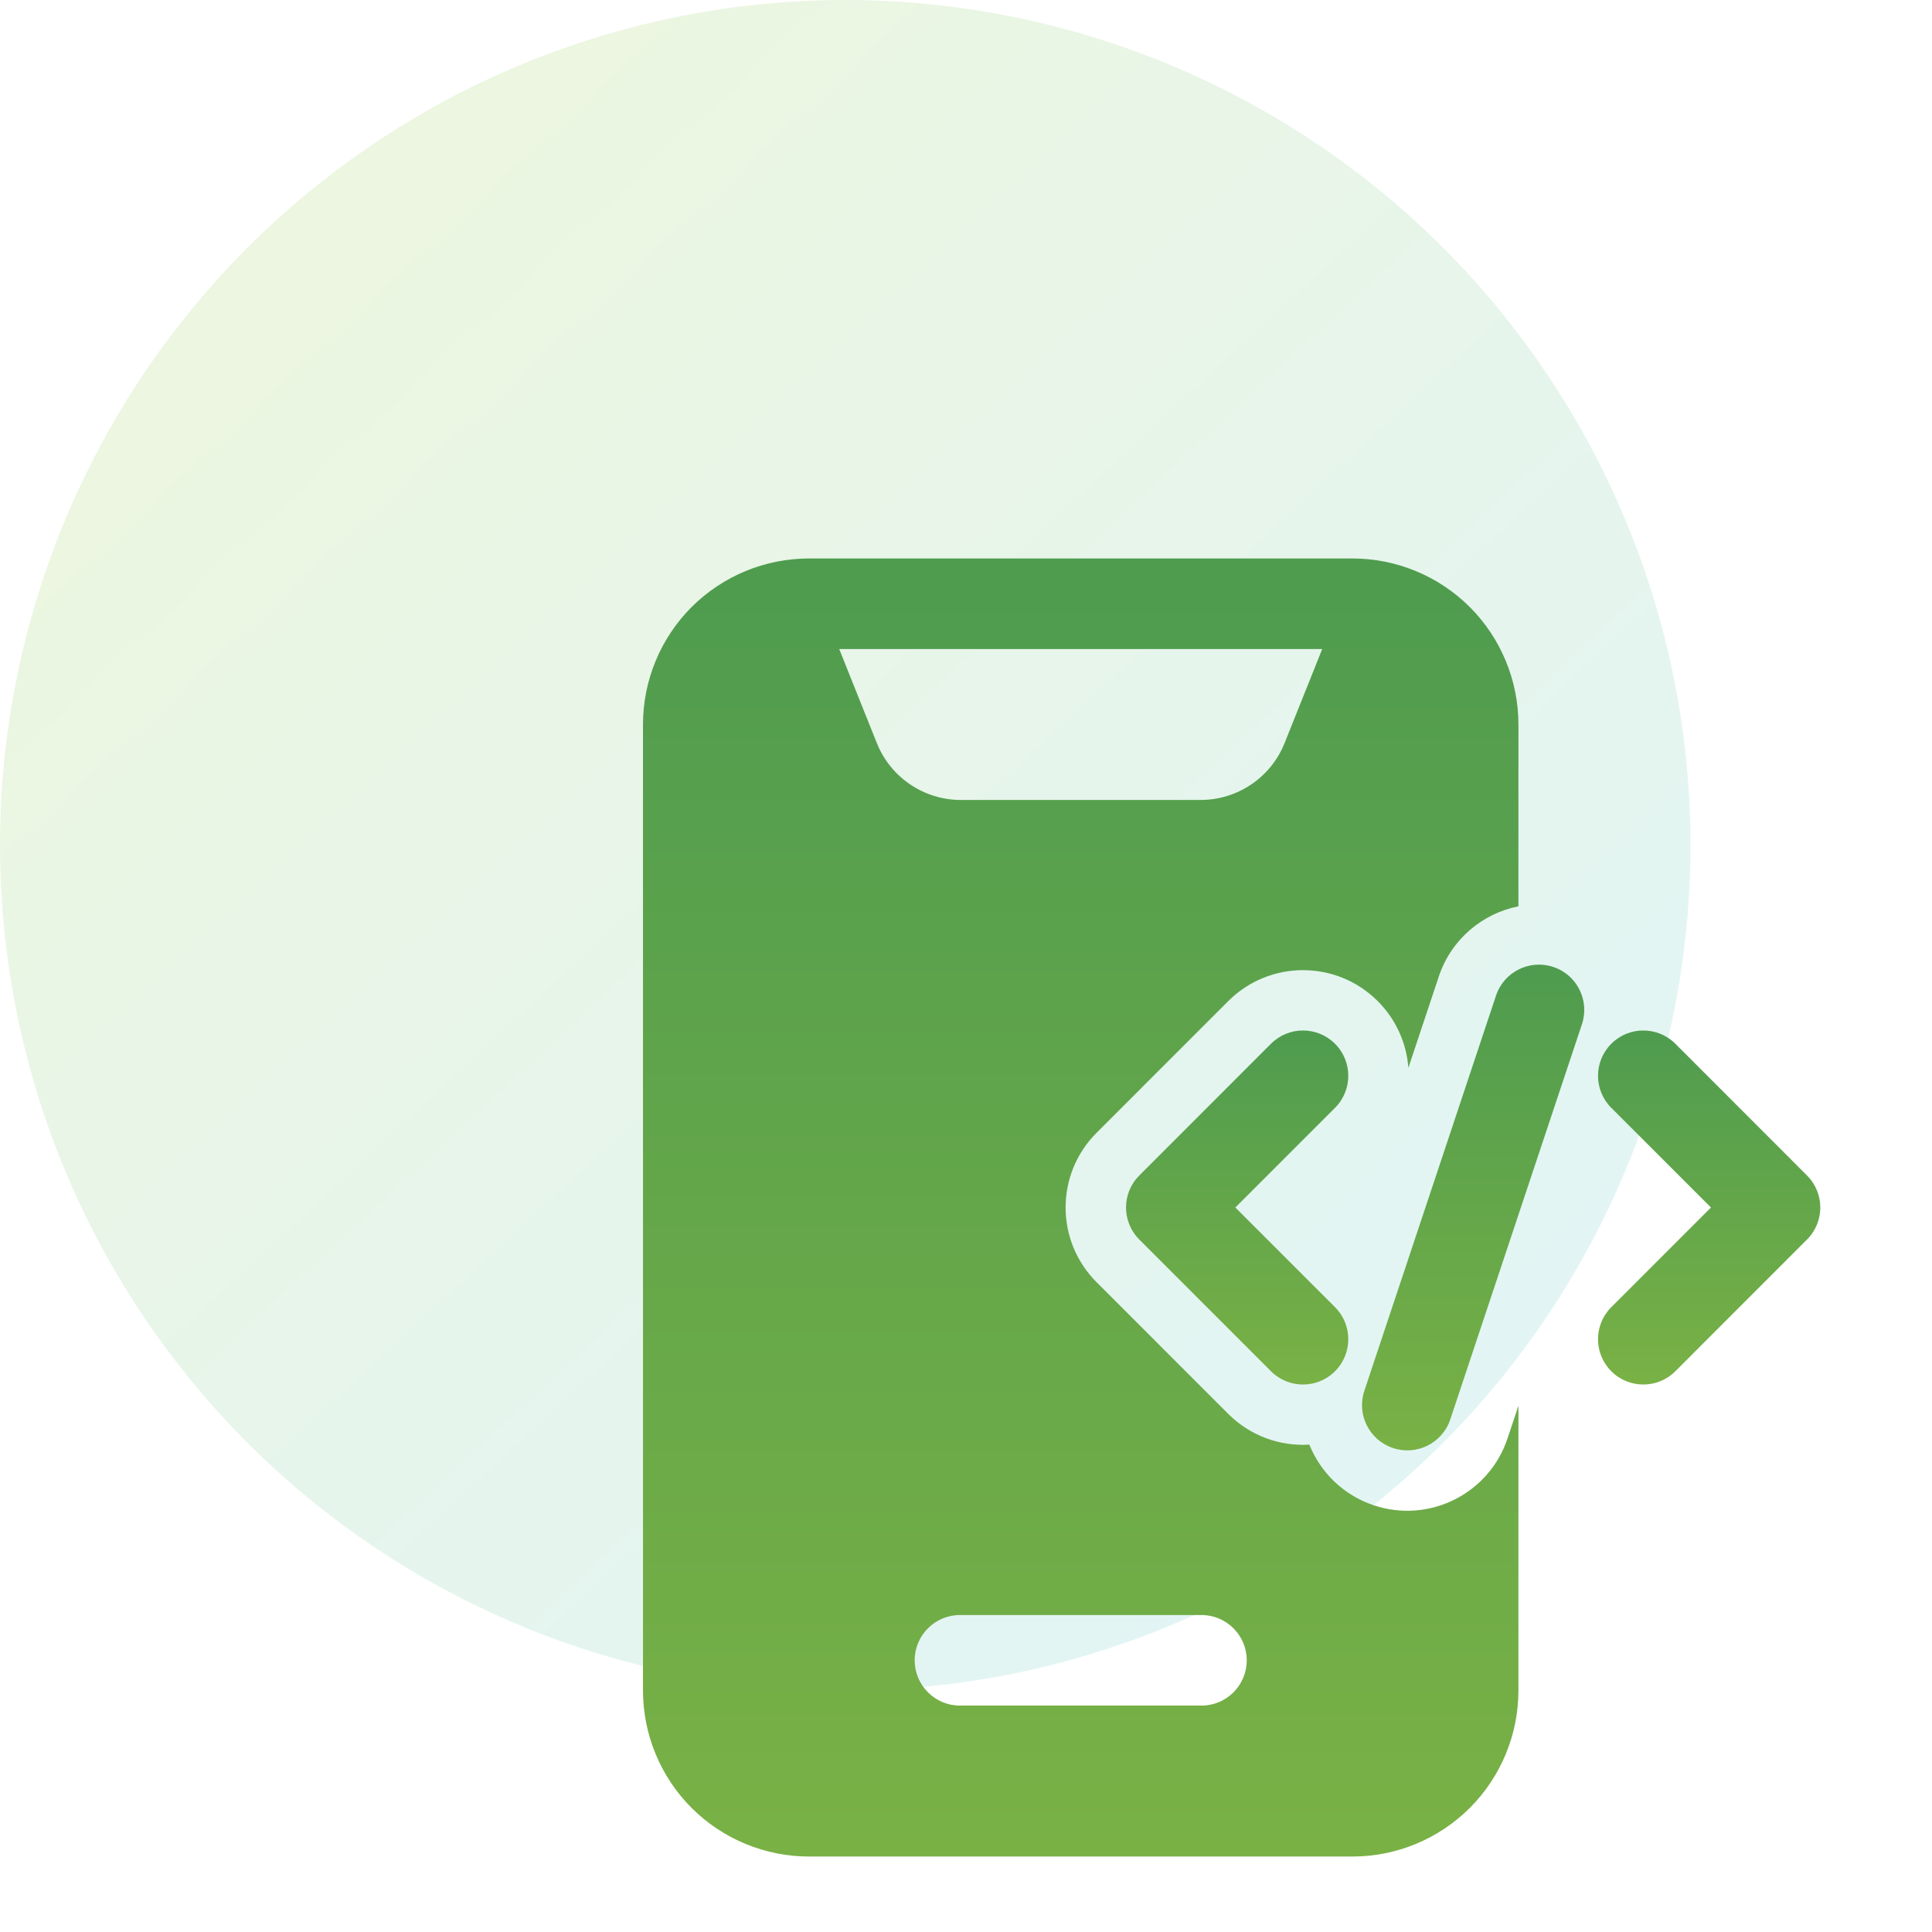 <svg width="80" height="80" viewBox="0 0 80 80" fill="none" xmlns="http://www.w3.org/2000/svg">
<circle cx="35" cy="35" r="35" fill="url(#paint0_linear_0_936)" fill-opacity="0.18"/>
<path fill-rule="evenodd" clip-rule="evenodd" d="M61.947 41.225L56.495 57.59C56.167 58.57 56.697 59.633 57.68 59.96C58.663 60.288 59.725 59.758 60.053 58.775L65.505 42.41C65.832 41.43 65.302 40.367 64.32 40.04C63.337 39.712 62.275 40.242 61.947 41.225Z" fill="url(#paint1_linear_0_936)"/>
<path fill-rule="evenodd" clip-rule="evenodd" d="M66.72 45.873L70.847 50L66.72 54.127C65.987 54.86 65.987 56.047 66.72 56.78C67.453 57.513 68.64 57.513 69.373 56.78L74.825 51.325C75.558 50.593 75.558 49.407 74.825 48.675L69.373 43.22C68.64 42.487 67.453 42.487 66.72 43.22C65.987 43.953 65.987 45.14 66.72 45.873Z" fill="url(#paint2_linear_0_936)"/>
<path fill-rule="evenodd" clip-rule="evenodd" d="M52.628 43.22L47.175 48.675C46.443 49.407 46.443 50.593 47.175 51.325L52.628 56.78C53.36 57.513 54.548 57.513 55.28 56.78C56.013 56.047 56.013 54.86 55.28 54.127L51.153 50L55.28 45.873C56.013 45.14 56.013 43.953 55.28 43.22C54.548 42.487 53.36 42.487 52.628 43.22Z" fill="url(#paint3_linear_0_936)"/>
<path fill-rule="evenodd" clip-rule="evenodd" d="M62.875 58.21L62.422 59.565C61.66 61.855 59.18 63.095 56.89 62.333C55.625 61.91 54.68 60.968 54.218 59.82C53.013 59.892 51.782 59.468 50.86 58.547L45.407 53.093C43.697 51.385 43.697 48.615 45.407 46.907L50.86 41.453C52.568 39.745 55.34 39.745 57.047 41.453C57.818 42.222 58.24 43.208 58.318 44.215L59.578 40.435C60.093 38.89 61.385 37.825 62.875 37.528V30C62.875 28.177 62.15 26.427 60.862 25.137C59.572 23.85 57.822 23.125 56 23.125C49.89 23.125 39.61 23.125 33.5 23.125C31.677 23.125 29.927 23.85 28.637 25.137C27.35 26.427 26.625 28.177 26.625 30V70C26.625 71.823 27.35 73.573 28.637 74.862C29.927 76.15 31.677 76.875 33.5 76.875H56C57.822 76.875 59.572 76.15 60.862 74.862C62.15 73.573 62.875 71.823 62.875 70V58.21ZM39.75 70.625H49.75C50.785 70.625 51.625 69.785 51.625 68.75C51.625 67.715 50.785 66.875 49.75 66.875H39.75C38.715 66.875 37.875 67.715 37.875 68.75C37.875 69.785 38.715 70.625 39.75 70.625ZM54.75 26.875H34.75L36.307 30.767C36.877 32.193 38.255 33.125 39.79 33.125H49.71C51.245 33.125 52.623 32.193 53.193 30.767L54.75 26.875Z" fill="url(#paint4_linear_0_936)"/>
<defs>
<linearGradient id="paint0_linear_0_936" x1="0" y1="0" x2="65" y2="70" gradientUnits="userSpaceOnUse">
<stop stop-color="#A4CE3B"/>
<stop offset="1" stop-color="#52C5D7"/>
</linearGradient>
<linearGradient id="paint1_linear_0_936" x1="59.749" y1="77.489" x2="59.749" y2="24.523" gradientUnits="userSpaceOnUse">
<stop stop-color="#9EC43C"/>
<stop offset="1" stop-color="#2E8B57"/>
</linearGradient>
<linearGradient id="paint2_linear_0_936" x1="69.522" y1="70.034" x2="69.522" y2="31.432" gradientUnits="userSpaceOnUse">
<stop stop-color="#9EC43C"/>
<stop offset="1" stop-color="#2E8B57"/>
</linearGradient>
<linearGradient id="paint3_linear_0_936" x1="49.977" y1="70.034" x2="49.977" y2="31.432" gradientUnits="userSpaceOnUse">
<stop stop-color="#9EC43C"/>
<stop offset="1" stop-color="#2E8B57"/>
</linearGradient>
<linearGradient id="paint4_linear_0_936" x1="39.823" y1="123.458" x2="39.823" y2="-18.083" gradientUnits="userSpaceOnUse">
<stop stop-color="#9EC43C"/>
<stop offset="1" stop-color="#2E8B57"/>
</linearGradient>
</defs>
</svg>
